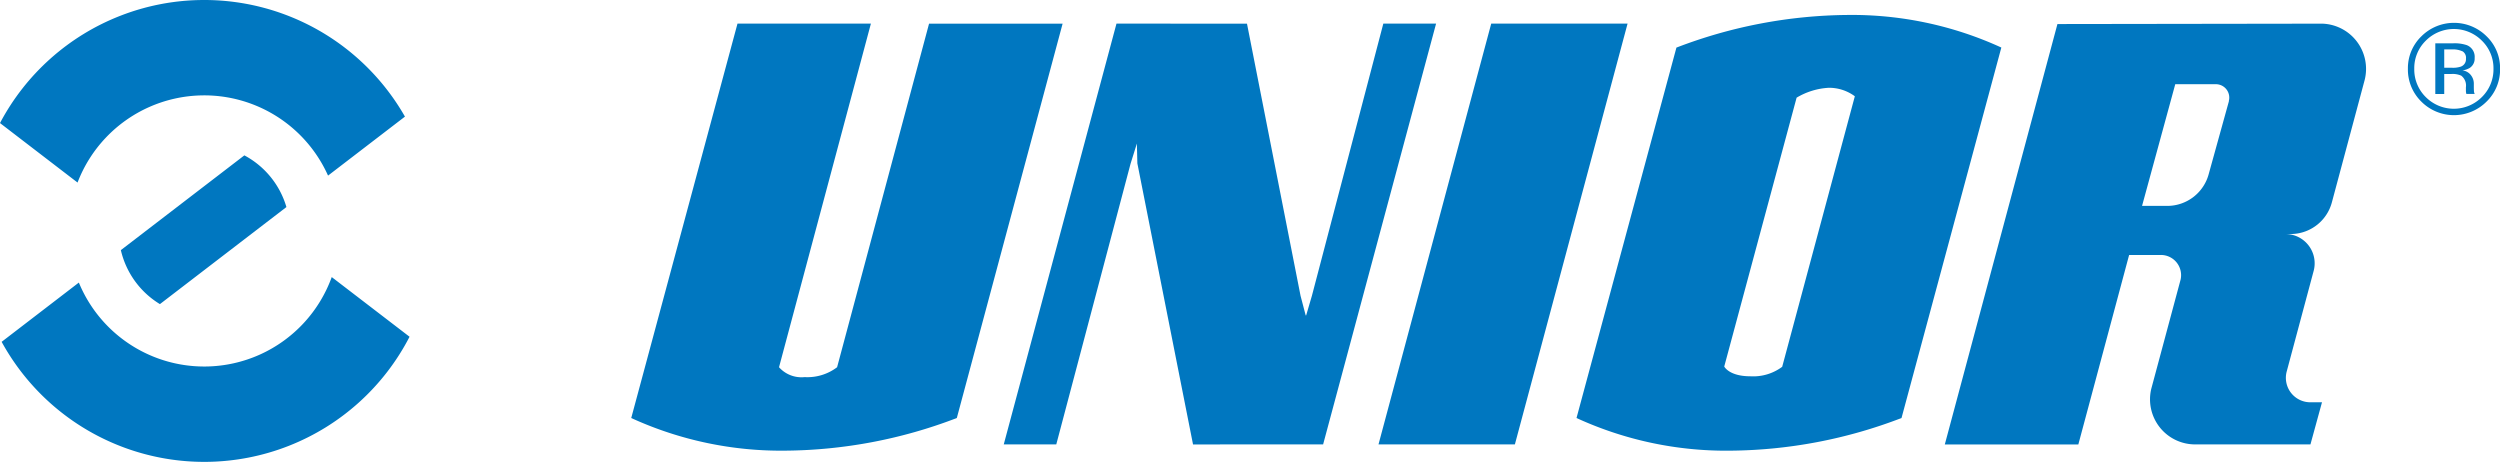 <svg id="Layer_1" data-name="Layer 1" xmlns="http://www.w3.org/2000/svg" viewBox="0 0 127.987 23.645"><defs><style>.cls-1,.cls-2{fill:#0077c0;}.cls-2{fill-rule:evenodd;}</style></defs><polygon class="cls-1" points="76.343 1.209 83.323 1.209 77.554 22.751 70.572 22.751 76.343 1.209"/><path class="cls-1" d="M118.849,1.211l-13.519.02L99.564,22.753H106.4l2.6-9.7h1.621a1.034,1.034,0,0,1,1.013,1.267l-1.5,5.585a2.307,2.307,0,0,0,2.214,2.846h5.935l.591-2.156h-.583a1.252,1.252,0,0,1-1.228-1.559l1.387-5.178A1.5,1.5,0,0,0,117,11.98h.337a2.185,2.185,0,0,0,2.044-1.625l1.681-6.273a2.317,2.317,0,0,0-2.211-2.872m-4.742,3.97L113.078,8.9a2.2,2.2,0,0,1-2.116,1.641h-1.3l1.7-6.23h2.079a.686.686,0,0,1,.662.866"/><path class="cls-1" d="M47.563,1.211H54.4L48.984,21.4a24.981,24.981,0,0,1-8.774,1.671A18.422,18.422,0,0,1,32.316,21.4l5.44-20.192h6.83L39.882,18.8a1.538,1.538,0,0,0,1.31.506,2.519,2.519,0,0,0,1.663-.506Z"/><polygon class="cls-1" points="70.819 1.209 73.52 1.209 67.737 22.751 61.077 22.753 58.227 8.364 58.202 7.347 58.048 7.842 57.879 8.381 54.076 22.751 51.387 22.751 57.158 1.209 63.839 1.211 66.581 15.141 66.845 16.148 66.868 16.148 67.163 15.141 70.819 1.209"/><path class="cls-1" d="M94.586.766a24.938,24.938,0,0,0-8.762,1.671L80.709,21.4a18.342,18.342,0,0,0,7.878,1.672A24.916,24.916,0,0,0,97.348,21.4l5.11-18.966A18.342,18.342,0,0,0,94.586.766M91.239,18.778a2.483,2.483,0,0,1-1.63.486c-1.093,0-1.337-.5-1.337-.5L91.977,5a3.588,3.588,0,0,1,1.649-.506,2.229,2.229,0,0,1,1.332.434Z"/><path class="cls-2" d="M124.188,2.083a1.965,1.965,0,0,0-.59,1.438,1.986,1.986,0,0,0,.587,1.447,2.024,2.024,0,0,0,2.875,0,1.984,1.984,0,0,0,.593-1.447,1.964,1.964,0,0,0-.593-1.438,2.023,2.023,0,0,0-2.872,0M127.3,5.2a2.356,2.356,0,0,1-3.342,0,2.294,2.294,0,0,1-.686-1.676,2.271,2.271,0,0,1,.692-1.666,2.364,2.364,0,0,1,3.336,0,2.26,2.26,0,0,1,.691,1.666A2.285,2.285,0,0,1,127.3,5.2m-1.23-2.57a1.156,1.156,0,0,0-.549-.1h-.389v.939h.412a1.238,1.238,0,0,0,.435-.058.4.4,0,0,0,.266-.405.391.391,0,0,0-.175-.379m-.488-.409a1.947,1.947,0,0,1,.707.094.641.641,0,0,1,.4.656.565.565,0,0,1-.254.511.983.983,0,0,1-.376.126.629.629,0,0,1,.447.254.7.7,0,0,1,.141.4v.19c0,.059,0,.124.006.193a.343.343,0,0,0,.025.135l.014.032h-.426l-.007-.026a.112.112,0,0,1-.007-.029l-.01-.083V4.467A.636.636,0,0,0,126,3.872a1.093,1.093,0,0,0-.508-.084h-.36V4.811h-.457V2.218Z"/><path class="cls-2" d="M6.187,12.805,12.51,7.954A4.394,4.394,0,0,1,14.663,10.6L8.187,15.569a4.389,4.389,0,0,1-2-2.764"/><path class="cls-2" d="M4.037,14.466a6.942,6.942,0,0,0,12.946-.281l3.984,3.055A11.826,11.826,0,0,1,.084,17.5Z"/><path class="cls-2" d="M16.794,8.99A6.944,6.944,0,0,0,3.97,9.346L0,6.3A11.827,11.827,0,0,1,20.731,5.97Z"/></svg>